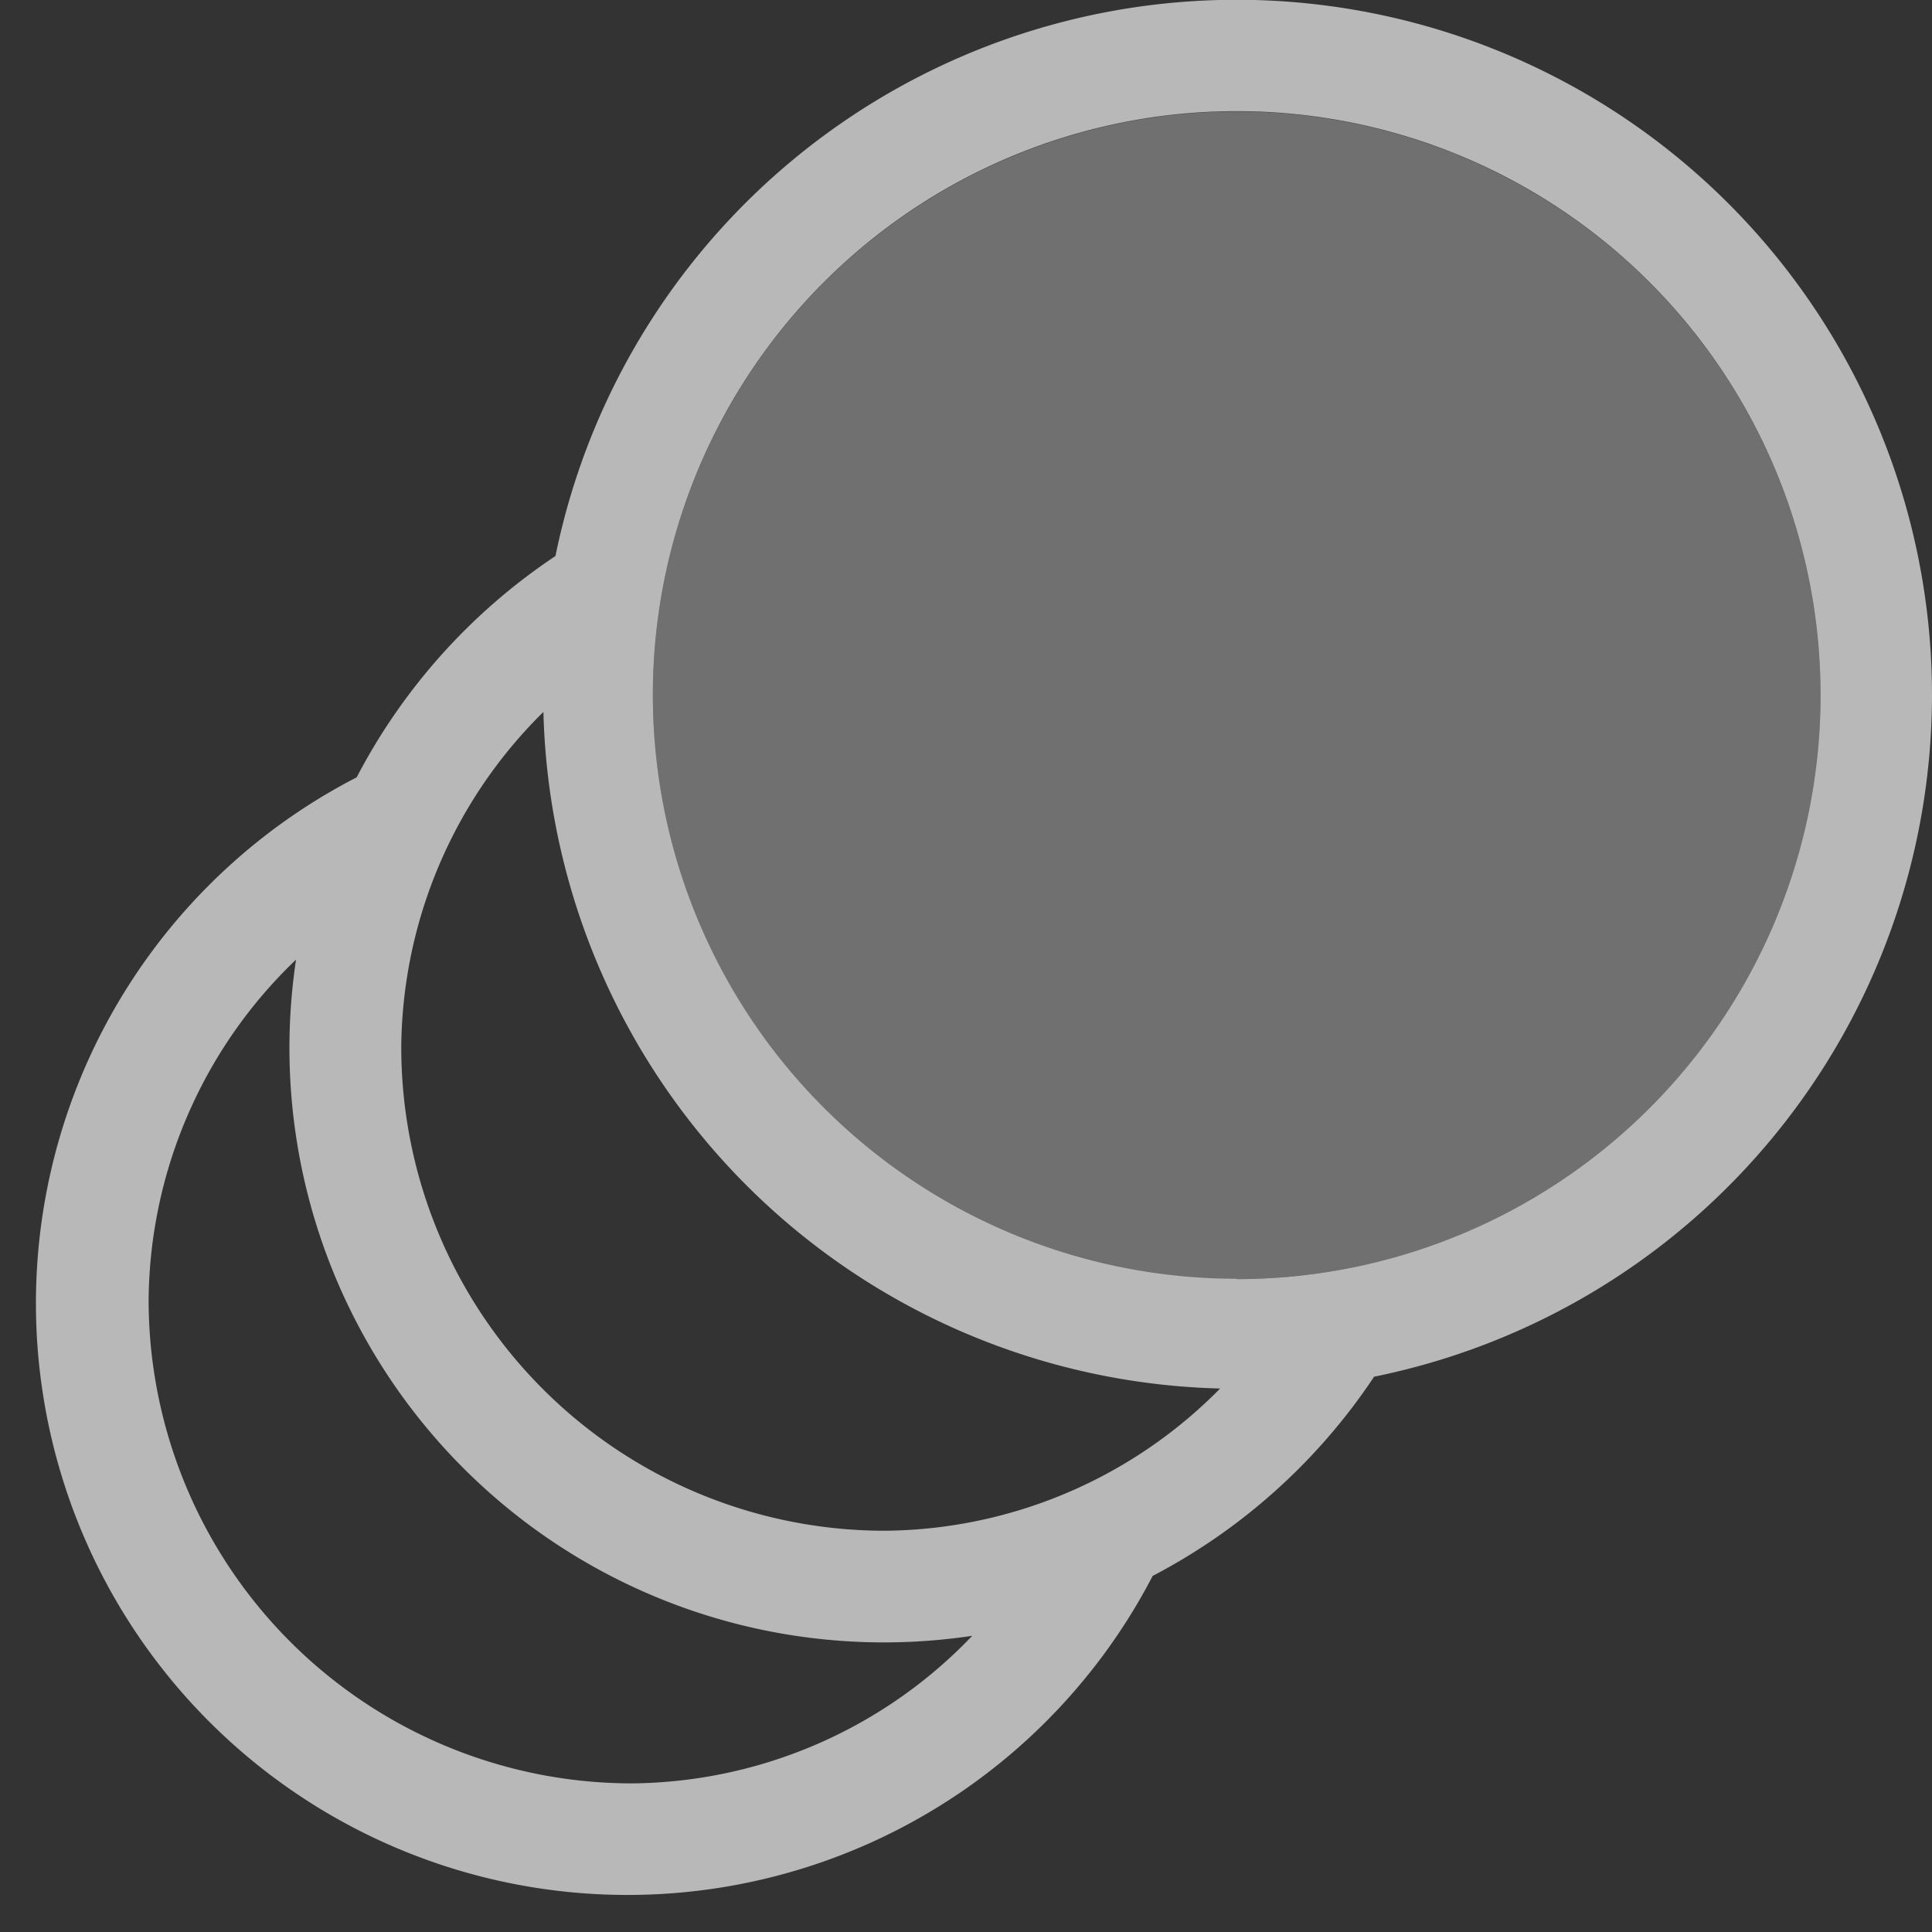 <svg id="S_Motionblur_Xs_N_D_2x" data-name="S_Motionblur_Xs_N_D@2x" xmlns="http://www.w3.org/2000/svg" width="26" height="26" viewBox="0 0 26 26">
  <rect x="0" y="0" width="26" height="26" fill="#333333" stroke="none"/>
  <defs>
    <style>
      .fill, .fillMedium {
        fill: #fff;
      }

      .fillMedium {
        opacity: 0.3;
      }

      .fill {
        fill-rule: evenodd;
        opacity: 0.65;
      }

      
    </style>
  </defs>
  <title>S_Motionblur_Xs_N_D@2x</title>
  <circle class="fillMedium" cx="16.643" cy="9.357" r="7.857"/>
  <path class="fill" d="M25.5,9.857A9.357,9.357,0,0,0,6.975,7.983,8.045,8.045,0,0,0,4.3,10.961,7.962,7.962,0,1,0,15.012,21.708a8.056,8.056,0,0,0,2.98-2.681A9.37,9.37,0,0,0,25.5,9.857ZM8,24.5A6.508,6.508,0,0,1,1.5,18a6.405,6.405,0,0,1,1.984-4.586,8,8,0,0,0,9.1,9.1A6.406,6.406,0,0,1,8,24.5Zm3.4-3.4a6.508,6.508,0,0,1-6.5-6.5,6.4,6.4,0,0,1,1.913-4.519,9.343,9.343,0,0,0,9.107,9.105A6.4,6.4,0,0,1,11.4,21.1Zm4.748-3.39A7.857,7.857,0,1,1,24,9.857,7.857,7.857,0,0,1,16.143,17.714Z" transform="translate(0.5 -0.5)"/>
  </svg>
